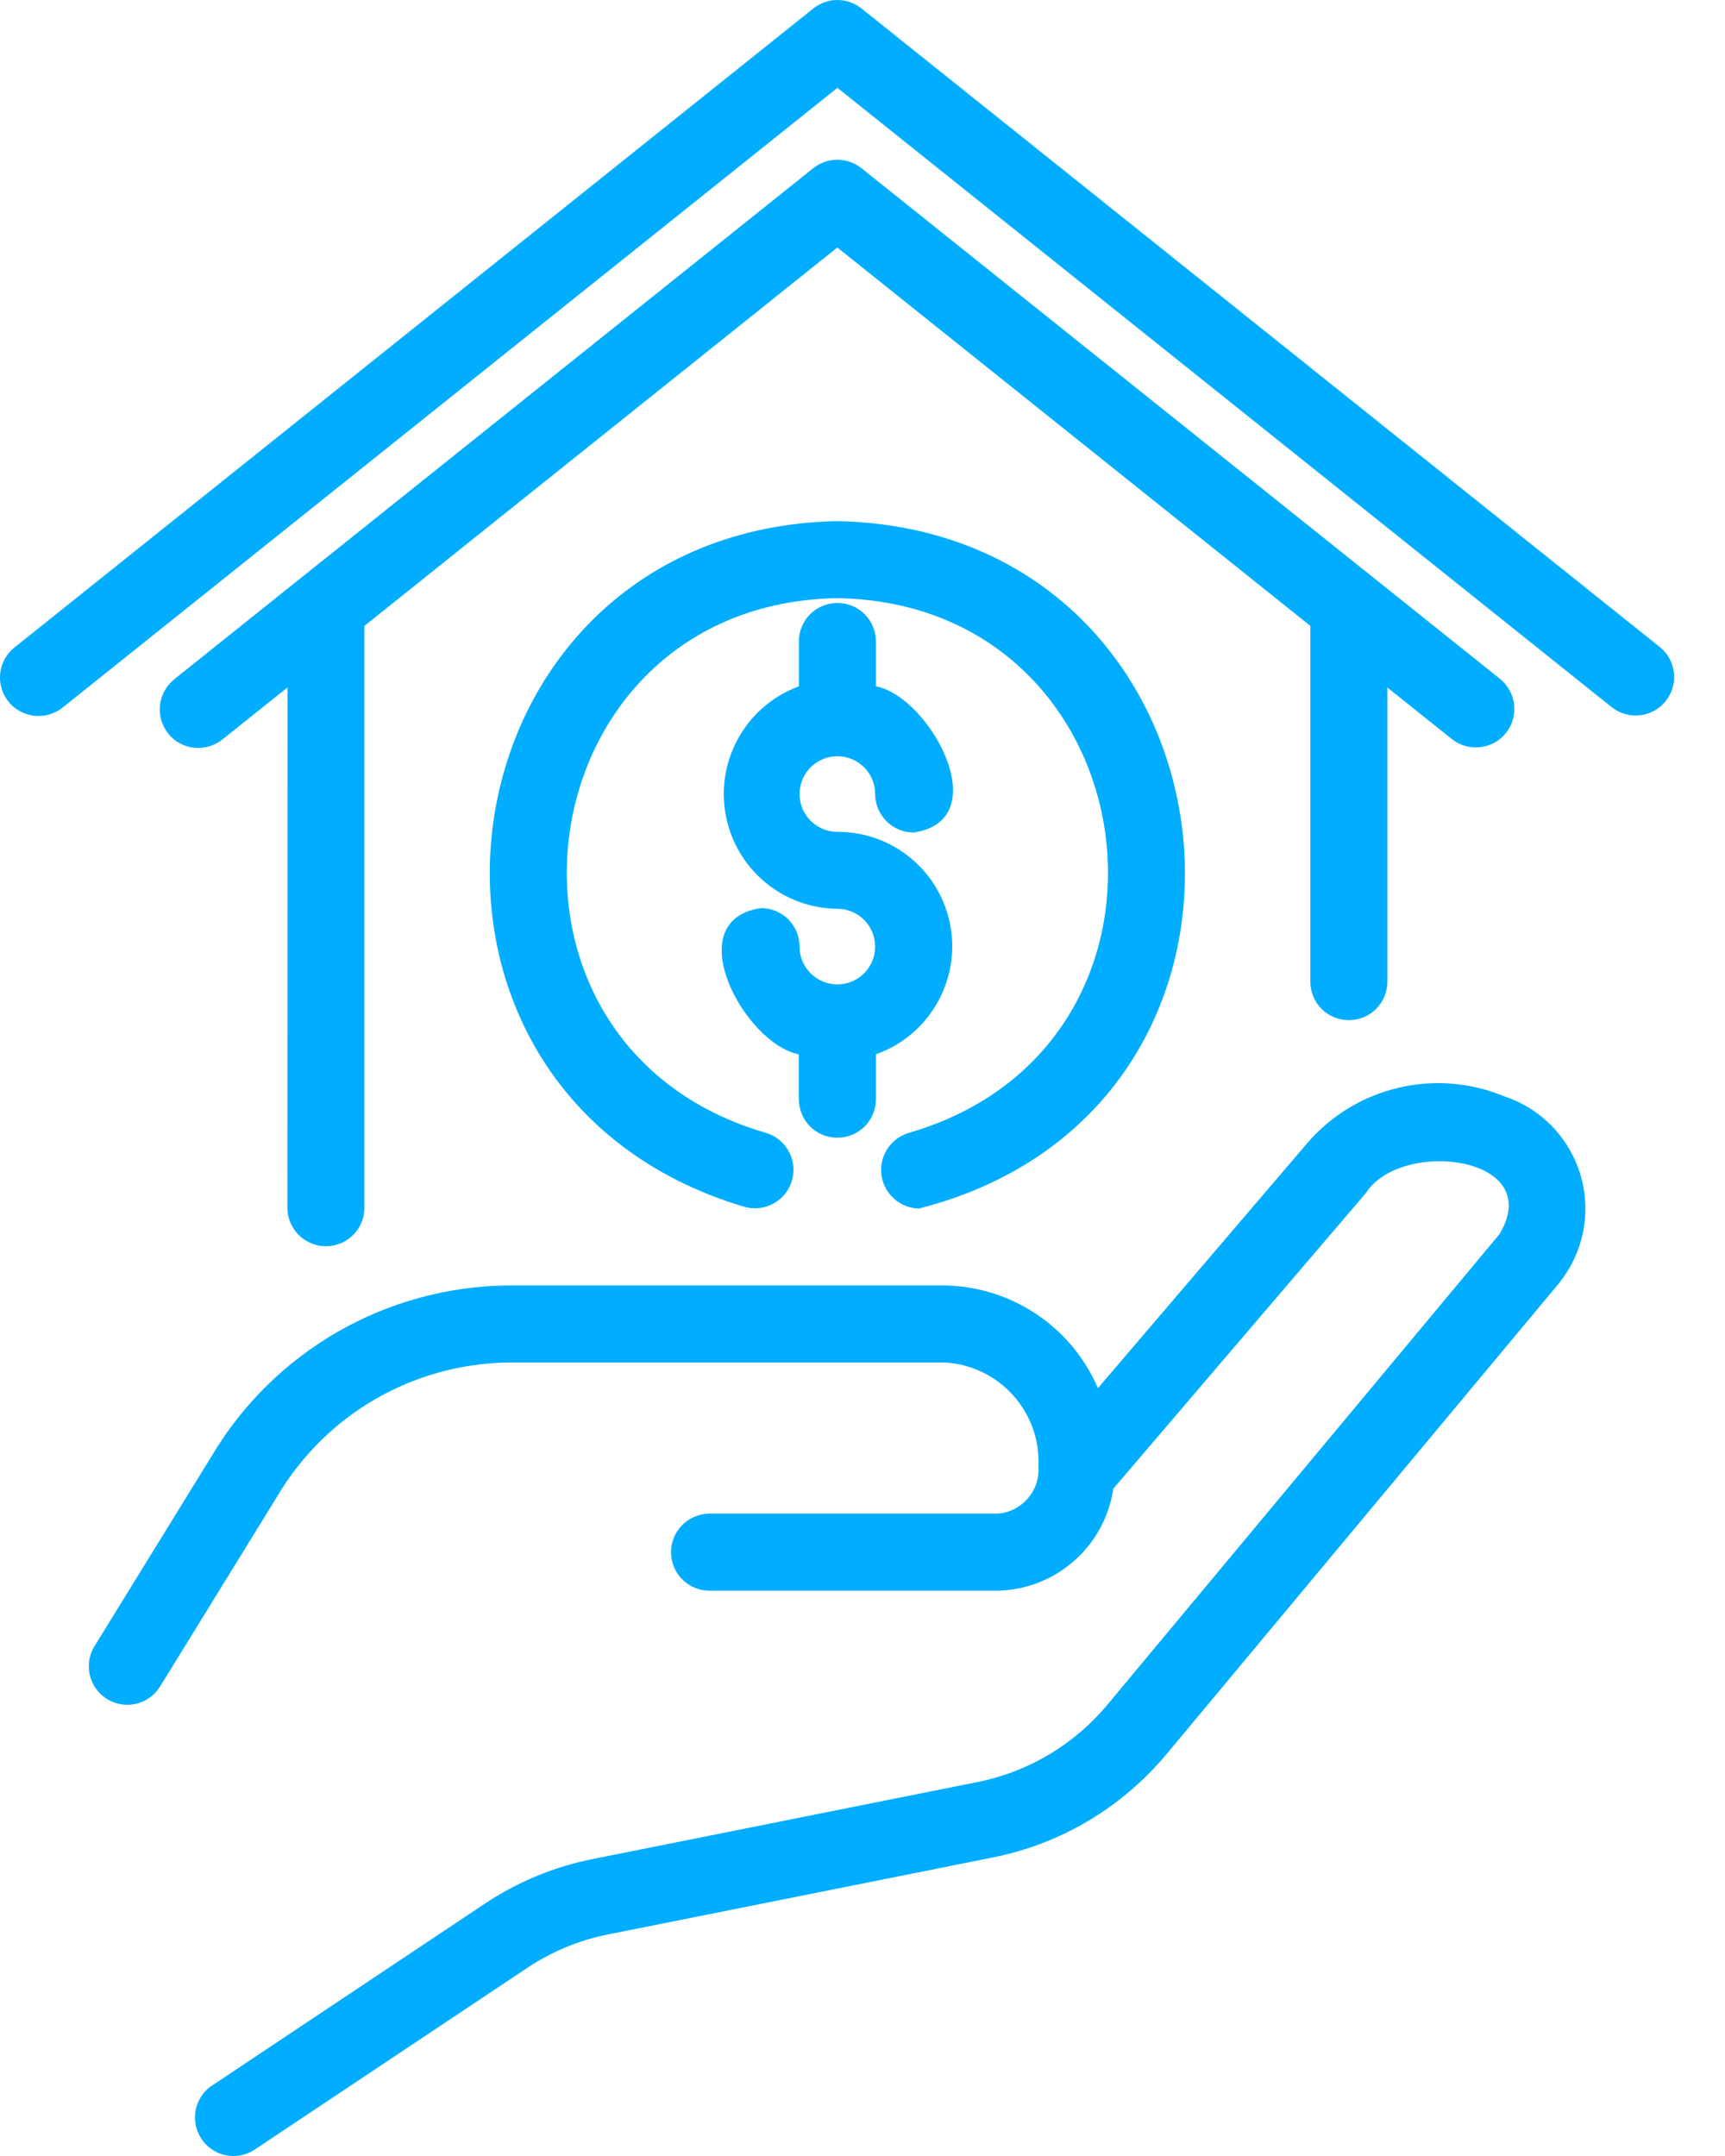 <svg width="24" height="30" viewBox="0 0 24 30" fill="none" xmlns="http://www.w3.org/2000/svg">
<path d="M20.922 15.253C19.967 14.859 18.866 15.121 18.19 15.904L15.276 19.315H15.275C14.909 18.463 14.077 17.904 13.148 17.887H7.064C5.369 17.905 3.807 18.806 2.943 20.264L1.315 22.906V22.904C1.161 23.156 1.238 23.486 1.49 23.642C1.742 23.797 2.072 23.719 2.227 23.467L3.855 20.825C4.525 19.686 5.742 18.979 7.064 18.959H13.148C13.905 19.003 14.485 19.65 14.448 20.408C14.471 20.745 14.217 21.035 13.883 21.062H9.861C9.569 21.069 9.336 21.307 9.336 21.598C9.336 21.89 9.569 22.129 9.861 22.134H13.883C14.692 22.115 15.371 21.516 15.49 20.714L19.005 16.599C19.491 15.839 21.518 16.082 20.862 17.173L15.402 23.727C14.942 24.276 14.31 24.653 13.608 24.795L8.25 25.867C7.711 25.974 7.199 26.186 6.742 26.491L2.943 29.025H2.941C2.703 29.191 2.641 29.518 2.803 29.762C2.964 30.004 3.291 30.073 3.536 29.916L7.336 27.382C7.676 27.156 8.058 26.996 8.46 26.917L13.818 25.845C14.76 25.657 15.608 25.151 16.224 24.415L21.686 17.861V17.86C22.029 17.439 22.144 16.877 21.991 16.355C21.838 15.834 21.439 15.421 20.922 15.253Z" fill="#00ADFF"/>
<path d="M23.1 9.009L11.986 0.118C11.79 -0.039 11.511 -0.039 11.316 0.118L0.202 9.009C0.09 9.097 0.019 9.226 0.003 9.368C-0.013 9.509 0.029 9.651 0.117 9.762C0.206 9.873 0.336 9.944 0.478 9.96C0.618 9.975 0.76 9.935 0.872 9.845L11.651 1.222L22.43 9.845C22.662 10.023 22.993 9.983 23.175 9.755C23.357 9.527 23.324 9.195 23.1 9.009L23.1 9.009Z" fill="#00ADFF"/>
<path d="M18.766 14.195C18.908 14.195 19.045 14.139 19.146 14.039C19.246 13.938 19.302 13.802 19.302 13.66V9.566L20.207 10.29C20.439 10.467 20.77 10.426 20.952 10.2C21.134 9.972 21.1 9.64 20.877 9.452L11.985 2.34C11.79 2.184 11.511 2.184 11.315 2.34L2.424 9.452C2.313 9.542 2.242 9.671 2.226 9.813C2.21 9.953 2.251 10.095 2.34 10.207C2.429 10.318 2.558 10.389 2.7 10.405C2.841 10.42 2.983 10.378 3.094 10.29L4 9.565L3.998 16.816C4.005 17.108 4.244 17.341 4.534 17.341C4.826 17.341 5.065 17.108 5.07 16.816V8.709L11.65 3.444L18.231 8.709V13.66C18.231 13.802 18.287 13.938 18.387 14.039C18.488 14.139 18.624 14.195 18.766 14.195Z" fill="#00ADFF"/>
<path d="M12.786 16.816C18.335 15.402 17.387 7.373 11.649 7.251C5.998 7.369 4.954 15.201 10.372 16.797H10.374C10.656 16.867 10.945 16.699 11.021 16.418C11.097 16.137 10.935 15.846 10.655 15.763C6.434 14.538 7.255 8.396 11.651 8.323C16.048 8.398 16.867 14.538 12.646 15.763C12.392 15.838 12.228 16.087 12.264 16.35C12.299 16.612 12.52 16.811 12.786 16.816Z" fill="#00ADFF"/>
<path d="M11.65 15.831C11.793 15.831 11.929 15.775 12.03 15.675C12.13 15.574 12.187 15.437 12.187 15.295V14.67C12.918 14.411 13.357 13.662 13.225 12.896C13.092 12.13 12.428 11.572 11.651 11.575C11.438 11.575 11.246 11.446 11.164 11.25C11.084 11.053 11.128 10.827 11.278 10.677C11.43 10.527 11.655 10.481 11.851 10.563C12.049 10.645 12.176 10.836 12.176 11.048C12.176 11.191 12.233 11.327 12.334 11.427C12.434 11.528 12.57 11.584 12.712 11.584C13.871 11.414 12.942 9.696 12.187 9.55V8.926C12.187 8.629 11.947 8.39 11.651 8.39C11.354 8.39 11.115 8.629 11.115 8.926V9.551V9.55C10.391 9.817 9.962 10.562 10.094 11.321C10.225 12.081 10.88 12.638 11.651 12.646C11.864 12.646 12.055 12.774 12.136 12.971C12.217 13.168 12.172 13.393 12.022 13.544C11.872 13.694 11.645 13.738 11.45 13.658C11.253 13.576 11.124 13.385 11.124 13.172C11.124 13.03 11.068 12.893 10.967 12.792C10.867 12.692 10.731 12.636 10.588 12.636C9.429 12.806 10.358 14.524 11.113 14.67V15.295H11.115C11.115 15.437 11.171 15.574 11.271 15.675C11.372 15.775 11.508 15.831 11.65 15.831Z" fill="#00ADFF"/>
</svg>
